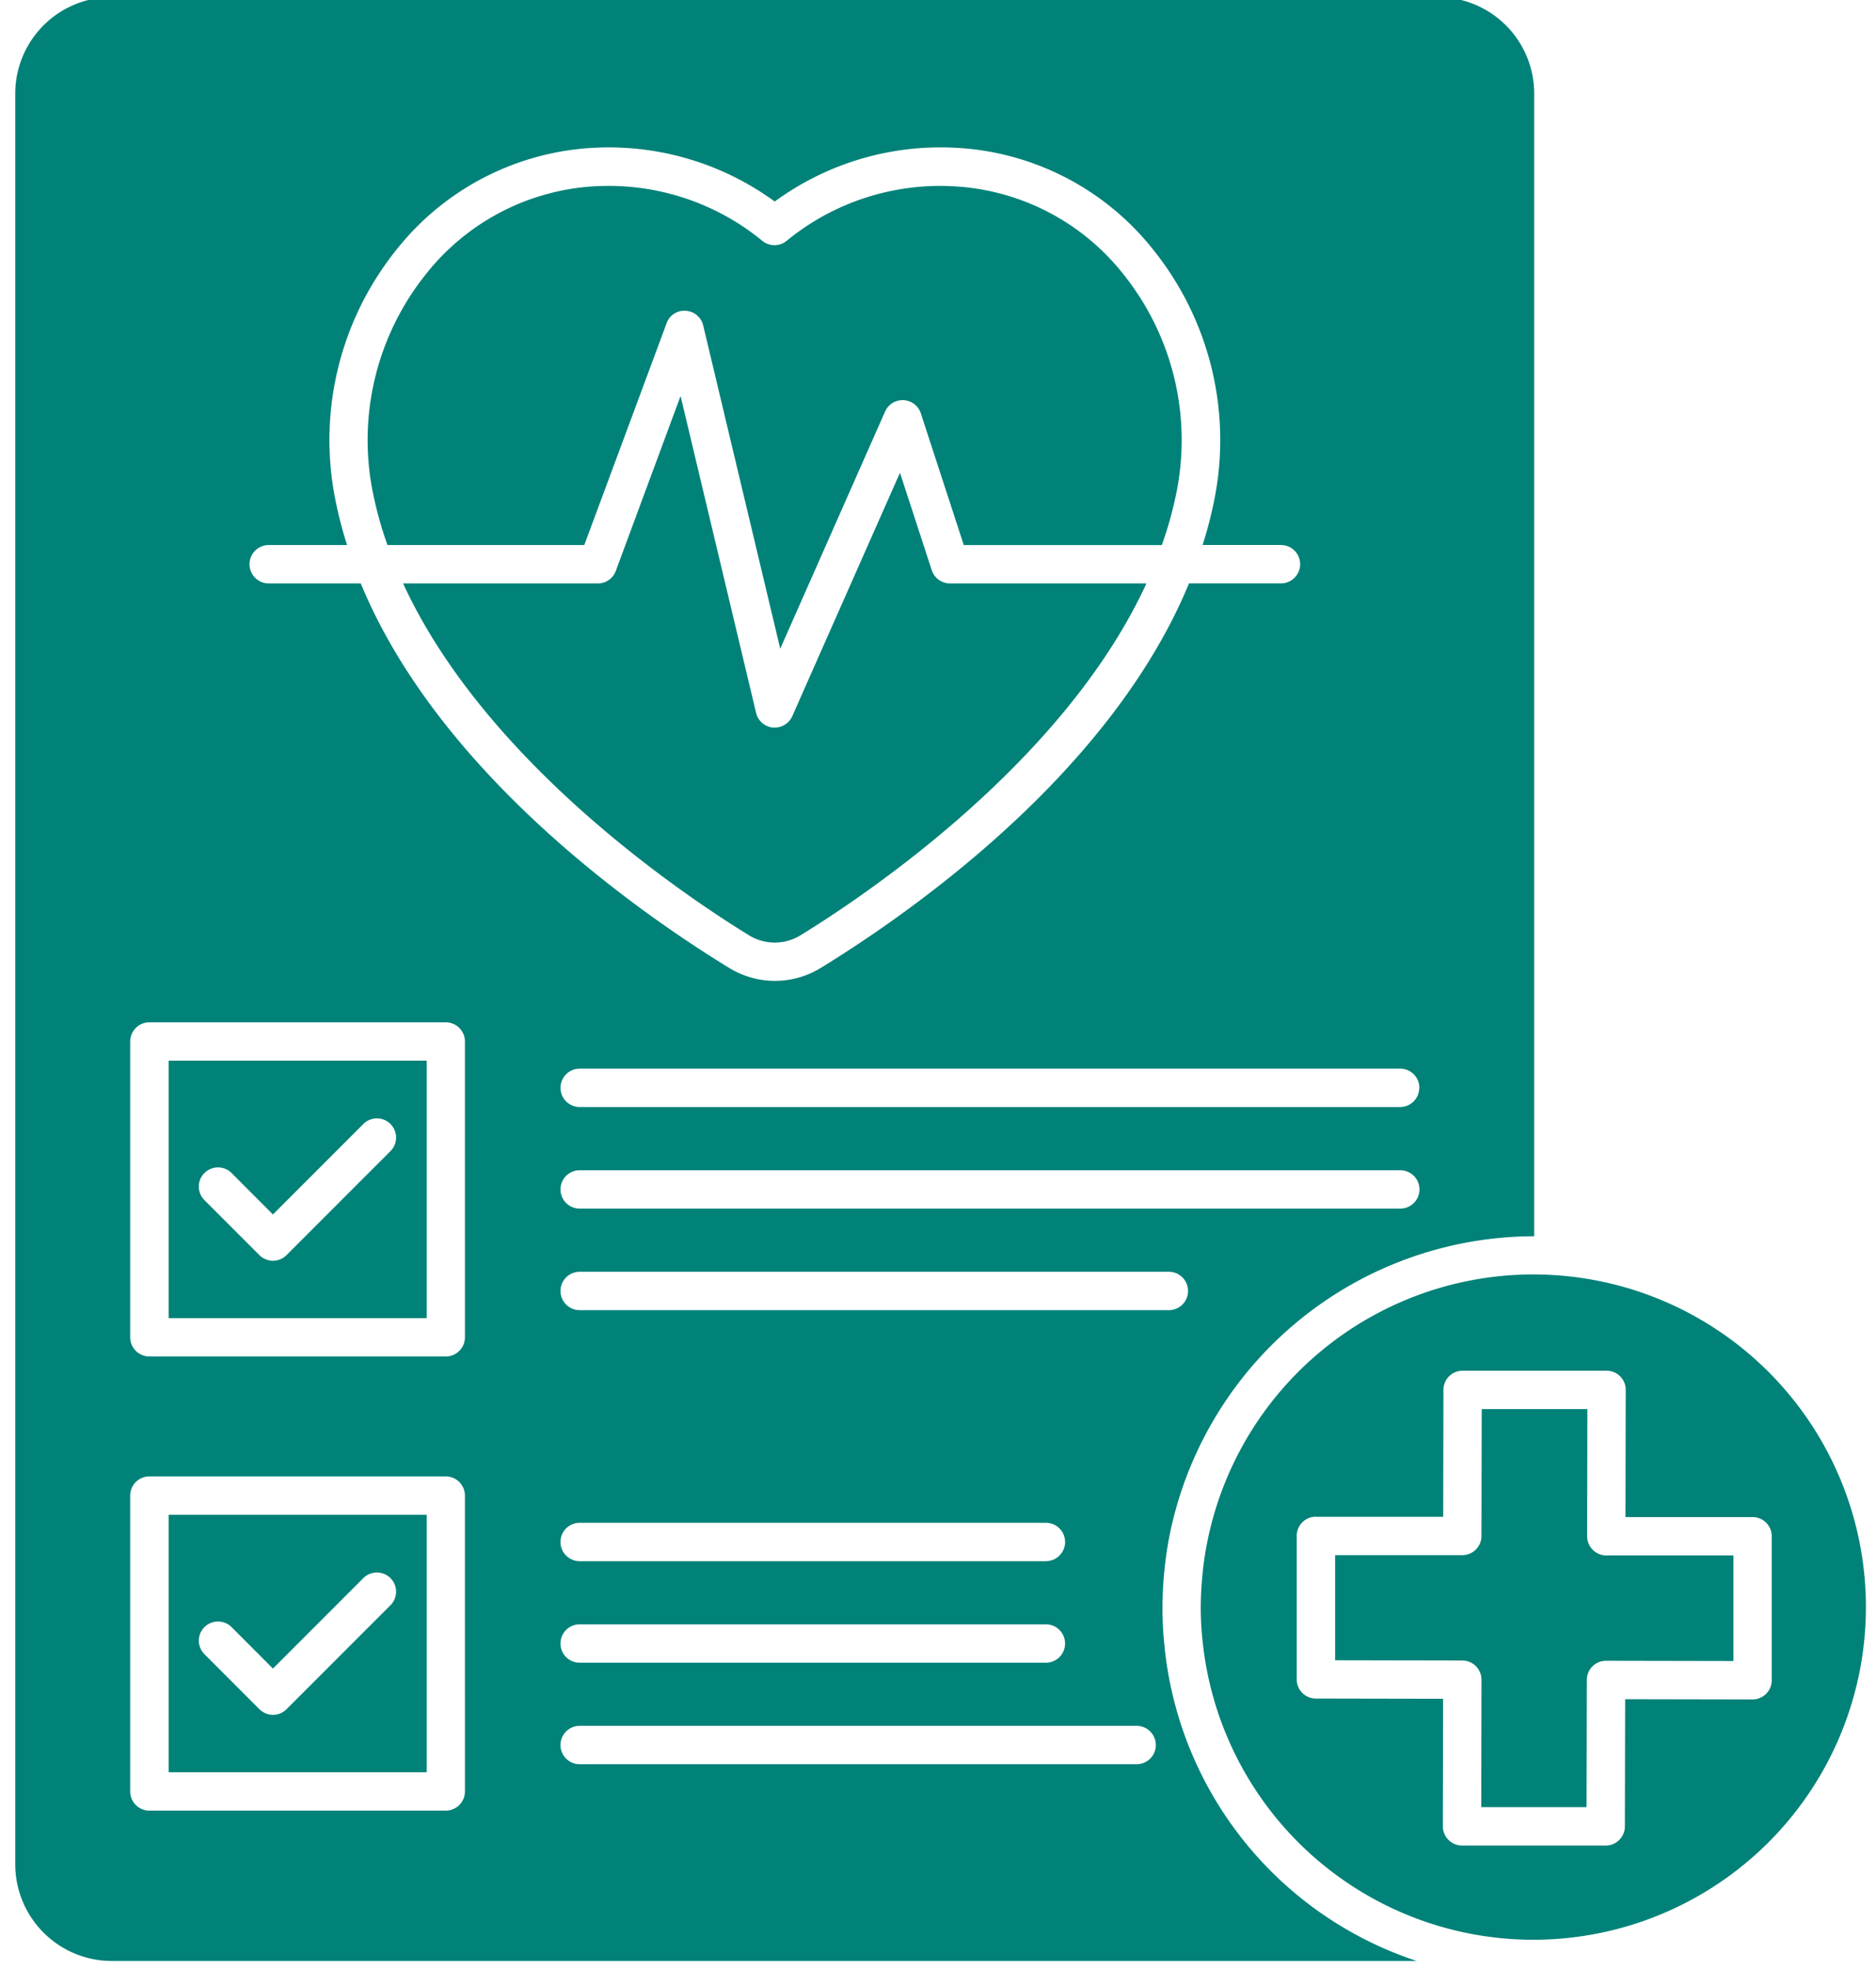 <svg xmlns="http://www.w3.org/2000/svg" xmlns:xlink="http://www.w3.org/1999/xlink" width="102" height="107" viewBox="0 0 102 107">
  <defs>
    <clipPath id="clip-path">
      <rect id="Rectangle_2" data-name="Rectangle 2" width="102" height="107" transform="translate(880 120.319)" fill="#fff" stroke="#707070" stroke-width="1"/>
    </clipPath>
  </defs>
  <g id="Mask_Group_2" data-name="Mask Group 2" transform="translate(-880 -120.319)" clip-path="url(#clip-path)">
    <g id="noun-health-report-4300255" transform="translate(872.984 120.163)">
      <path id="Path_52" data-name="Path 52" d="M460.589,406.821l-.015,6.928H466.3l.015-6.916a1.042,1.042,0,0,1,1.042-1.041l6.928.013v-5.738h-6.911a1.043,1.043,0,0,1-1.042-1.044l.013-6.911H460.6l-.013,6.9a1.042,1.042,0,0,1-1.042,1.039h-6.915v5.714l6.916.013a1.043,1.043,0,0,1,1.041,1.044Z" transform="translate(-373.022 -315.37)" fill="#008278"/>
      <path id="Path_53" data-name="Path 53" d="M148.4,315.269h14.031V301.275H148.4Zm1.948-7.887a1.043,1.043,0,0,1,1.475,0l2.248,2.253,4.935-4.937a1.043,1.043,0,0,1,1.474,1.475l-5.67,5.67a1.039,1.039,0,0,1-1.475,0l-2.99-2.989a1.044,1.044,0,0,1,0-1.473Z" transform="translate(-132.215 -243.47)" fill="#008278"/>
      <path id="Path_54" data-name="Path 54" d="M148.4,433.656h14.031V419.661H148.4Zm1.948-7.887a1.043,1.043,0,0,1,1.475,0l2.248,2.253,4.935-4.937h0a1.043,1.043,0,0,1,1.474,1.475l-5.67,5.67a1.043,1.043,0,0,1-1.475,0l-2.99-2.992a1.042,1.042,0,0,1,0-1.469Z" transform="translate(-132.215 -337.176)" fill="#008278"/>
      <path id="Path_55" data-name="Path 55" d="M417.9,371.742a19.111,19.111,0,0,0-.314,3.393,16.6,16.6,0,0,0,.1,1.81,18.08,18.08,0,1,0,.216-5.2Zm5.951-1.563h6.916l.013-6.9h0a1.042,1.042,0,0,1,1.042-1.039h7.827a1.037,1.037,0,0,1,1.042,1.044l-.013,6.911h6.911a1.043,1.043,0,0,1,1.042,1.042v7.827a1.045,1.045,0,0,1-1.042,1.042l-6.929-.013-.015,6.913h0a1.042,1.042,0,0,1-1.042,1.041H431.79A1.046,1.046,0,0,1,430.748,387l.013-6.929-6.917-.013a1.041,1.041,0,0,1-1.041-1.042v-7.8a1.042,1.042,0,0,1,1.041-1.042Z" transform="translate(-345.283 -287.583)" fill="#008278"/>
      <path id="Path_56" data-name="Path 56" d="M216.566,80.669a1.017,1.017,0,0,1,1.041-.678,1.039,1.039,0,0,1,.95.8l4.188,17.567,5.7-12.89h0a1.042,1.042,0,0,1,1.945.1l2.335,7.158h10.767a20.405,20.405,0,0,0,.834-3.054,14.416,14.416,0,0,0-2.885-11.619,12.6,12.6,0,0,0-9.429-4.836,13.155,13.155,0,0,0-8.916,2.97,1.045,1.045,0,0,1-1.327,0,13.163,13.163,0,0,0-8.36-2.984q-.27,0-.541.01a12.6,12.6,0,0,0-9.426,4.837,14.42,14.42,0,0,0-2.885,11.619,20.423,20.423,0,0,0,.834,3.054h10.7Z" transform="translate(-173.307 -62.943)" fill="#008278"/>
      <path id="Path_57" data-name="Path 57" d="M170.876,113.582a18.618,18.618,0,0,1-.107-2.021,21.106,21.106,0,0,1,.35-3.774,20.25,20.25,0,0,1,19.861-16.438v-62.1A5.245,5.245,0,0,0,185.726,24H113.65a5.245,5.245,0,0,0-5.257,5.252v96.232a5.258,5.258,0,0,0,5.257,5.255h70.944a20.109,20.109,0,0,1-13.72-17.159Zm.242-18.217H139.081a1.042,1.042,0,1,1,0-2.085h32.036a1.042,1.042,0,1,1,0,2.085Zm-6.687,13.643H139.08a1.042,1.042,0,1,1,0-2.085h25.351a1.042,1.042,0,0,1,0,2.085Zm1.042,4.477h0a1.043,1.043,0,0,1-1.042,1.042H139.08a1.042,1.042,0,1,1,0-2.085h25.351a1.041,1.041,0,0,1,1.042,1.042Zm18.215-23.639H139.081a1.042,1.042,0,1,1,0-2.085H183.7a1.042,1.042,0,1,1,0,2.085Zm1.042-6.563a1.04,1.04,0,0,1-1.042,1.042H139.081a1.042,1.042,0,1,1,0-2.085H183.7a1.043,1.043,0,0,1,1.037,1.042Zm-51.887,38.241a1.043,1.043,0,0,1-1.042,1.042H115.685a1.042,1.042,0,0,1-1.042-1.042V105.443a1.042,1.042,0,0,1,1.042-1.042H131.8a1.043,1.043,0,0,1,1.042,1.042Zm0-24.683h0a1.043,1.043,0,0,1-1.042,1.042H115.685a1.042,1.042,0,0,1-1.042-1.042V80.763a1.042,1.042,0,0,1,1.042-1.042H131.8a1.043,1.043,0,0,1,1.042,1.042Zm-5.67-40.976h-5a1.042,1.042,0,1,1,0-2.085h4.261a22.307,22.307,0,0,1-.678-2.678,16.5,16.5,0,0,1,3.305-13.3,14.66,14.66,0,0,1,10.973-5.622,15.308,15.308,0,0,1,9.652,2.929,15.264,15.264,0,0,1,9.665-2.929A14.656,14.656,0,0,1,170.323,37.8a16.512,16.512,0,0,1,3.307,13.3,22.633,22.633,0,0,1-.679,2.678h4.261a1.042,1.042,0,1,1,0,2.085h-5c-4.254,10.3-15.085,17.873-20.03,20.906a4.759,4.759,0,0,1-4.965,0c-4.952-3.029-15.785-10.606-20.037-20.9Zm42.2,64.179H139.08a1.042,1.042,0,1,1,0-2.085h30.285a1.042,1.042,0,1,1,0,2.085Z" transform="translate(-100.548 -24)" fill="#008278"/>
      <path id="Path_58" data-name="Path 58" d="M231.143,157.318c3.629-2.227,14.372-9.455,18.82-19.132H239.28a1.04,1.04,0,0,1-.99-.719l-1.728-5.295L230.708,145.4h0a1.044,1.044,0,0,1-.952.621h-.1a1.042,1.042,0,0,1-.917-.8L224.633,128l-3.521,9.507h0a1.037,1.037,0,0,1-.976.68H209.546c4.45,9.673,15.19,16.905,18.817,19.13a2.669,2.669,0,0,0,2.78,0Z" transform="translate(-180.614 -106.321)" fill="#008278"/>
      <g id="Group_42" data-name="Group 42" transform="translate(0.257 130.57)">
        <path id="Path_59" data-name="Path 59" d="M7.17-23.834a3.933,3.933,0,0,1-.9.339,4.138,4.138,0,0,1-.977.114,3.344,3.344,0,0,1-2.407-.847A3.039,3.039,0,0,1,2-26.531a3.039,3.039,0,0,1,.886-2.306,3.338,3.338,0,0,1,2.407-.85,4.138,4.138,0,0,1,.977.114,3.971,3.971,0,0,1,.9.339v1.257a3.439,3.439,0,0,0-.86-.433,2.831,2.831,0,0,0-.889-.14,1.686,1.686,0,0,0-1.323.537,2.15,2.15,0,0,0-.479,1.482A2.139,2.139,0,0,0,4.1-25.055a1.685,1.685,0,0,0,1.323.537,2.877,2.877,0,0,0,.889-.137,3.483,3.483,0,0,0,.86-.437Z" transform="translate(-2 29.687)"/>
      </g>
      <g id="Group_43" data-name="Group 43" transform="translate(6.661 132.088)">
        <path id="Path_60" data-name="Path 60" d="M6.747-21.055a1.974,1.974,0,0,0-.381-.13,1.637,1.637,0,0,0-.381-.046,1.063,1.063,0,0,0-.863.362,1.566,1.566,0,0,0-.3,1.033v2.1H3.359V-22.3H4.818v.749a1.84,1.84,0,0,1,.645-.655,1.752,1.752,0,0,1,.873-.205c.047,0,.1,0,.156.007s.142.013.251.026Z" transform="translate(-3.359 22.406)"/>
      </g>
      <g id="Group_44" data-name="Group 44" transform="translate(10.431 132.088)">
        <path id="Path_61" data-name="Path 61" d="M6.615-20.028v.417H3.2a1.091,1.091,0,0,0,.371.769,1.378,1.378,0,0,0,.889.257,3.441,3.441,0,0,0,.941-.137,4.837,4.837,0,0,0,.99-.414v1.124a6.094,6.094,0,0,1-1.033.293,5.445,5.445,0,0,1-1.036.1A2.745,2.745,0,0,1,2.4-18.247a2.277,2.277,0,0,1-.684-1.766,2.3,2.3,0,0,1,.674-1.752,2.579,2.579,0,0,1,1.853-.642,2.32,2.32,0,0,1,1.72.648,2.341,2.341,0,0,1,.648,1.73Zm-1.5-.485a.924.924,0,0,0-.244-.668.832.832,0,0,0-.632-.254,1,1,0,0,0-.691.238,1.1,1.1,0,0,0-.329.684Z" transform="translate(-1.719 22.406)"/>
      </g>
      <g id="Group_45" data-name="Group 45" transform="translate(16.087 132.088)">
        <path id="Path_62" data-name="Path 62" d="M4.107-19.788a1.231,1.231,0,0,0-.687.156.508.508,0,0,0-.231.453.544.544,0,0,0,.186.437.774.774,0,0,0,.515.156.917.917,0,0,0,.694-.3,1.034,1.034,0,0,0,.28-.739v-.166Zm2.225-.55v2.6H4.862v-.678a1.853,1.853,0,0,1-.661.606,1.924,1.924,0,0,1-.889.189,1.619,1.619,0,0,1-1.153-.414,1.4,1.4,0,0,1-.44-1.072,1.321,1.321,0,0,1,.55-1.176A3.151,3.151,0,0,1,4-20.654h.86v-.114a.545.545,0,0,0-.274-.508,1.742,1.742,0,0,0-.85-.16,3.841,3.841,0,0,0-.873.094,2.9,2.9,0,0,0-.746.28v-1.114a8.221,8.221,0,0,1,.938-.173A7.651,7.651,0,0,1,4-22.407a2.645,2.645,0,0,1,1.782.489,2.016,2.016,0,0,1,.547,1.58Z" transform="translate(-1.719 22.407)"/>
      </g>
      <g id="Group_46" data-name="Group 46" transform="translate(21.466 130.902)">
        <path id="Path_63" data-name="Path 63" d="M2.714-28.094v1.3h1.5v1.042h-1.5v1.935a.574.574,0,0,0,.124.43.8.8,0,0,0,.5.111h.749v1.042H2.841A1.7,1.7,0,0,1,1.616-22.6a1.7,1.7,0,0,1-.362-1.225v-1.935H.531V-26.8h.723v-1.3Z" transform="translate(-0.531 28.094)"/>
      </g>
      <g id="Group_47" data-name="Group 47" transform="translate(25.7 132.088)">
        <path id="Path_64" data-name="Path 64" d="M6.615-20.028v.417H3.2a1.091,1.091,0,0,0,.371.769,1.378,1.378,0,0,0,.889.257,3.441,3.441,0,0,0,.941-.137,4.837,4.837,0,0,0,.99-.414v1.124a6.094,6.094,0,0,1-1.033.293,5.445,5.445,0,0,1-1.036.1A2.745,2.745,0,0,1,2.4-18.247a2.277,2.277,0,0,1-.684-1.766,2.3,2.3,0,0,1,.674-1.752,2.579,2.579,0,0,1,1.853-.642,2.32,2.32,0,0,1,1.72.648,2.341,2.341,0,0,1,.648,1.73Zm-1.5-.485a.924.924,0,0,0-.244-.668.832.832,0,0,0-.632-.254,1,1,0,0,0-.691.238,1.1,1.1,0,0,0-.329.684Z" transform="translate(-1.719 22.406)"/>
      </g>
      <g id="Group_48" data-name="Group 48" transform="translate(31.372 130.424)">
        <path id="Path_65" data-name="Path 65" d="M5.227-27.948v-2.443H6.693v6.336H5.227v-.661a2,2,0,0,1-.665.593,1.815,1.815,0,0,1-.84.186,1.708,1.708,0,0,1-1.384-.668A2.663,2.663,0,0,1,1.8-26.332a2.65,2.65,0,0,1,.541-1.723,1.706,1.706,0,0,1,1.384-.671,1.8,1.8,0,0,1,.837.189,2.015,2.015,0,0,1,.668.59ZM4.266-25a.827.827,0,0,0,.713-.342,1.684,1.684,0,0,0,.248-.994,1.686,1.686,0,0,0-.248-.994.827.827,0,0,0-.713-.342.825.825,0,0,0-.713.342,1.7,1.7,0,0,0-.244.994,1.7,1.7,0,0,0,.244.994A.825.825,0,0,0,4.266-25Z" transform="translate(-1.797 30.391)"/>
      </g>
      <g id="Group_49" data-name="Group 49" transform="translate(40.57 130.424)">
        <path id="Path_66" data-name="Path 66" d="M5.786-25a.822.822,0,0,0,.713-.342,1.684,1.684,0,0,0,.248-.994,1.686,1.686,0,0,0-.248-.994.821.821,0,0,0-.713-.342.837.837,0,0,0-.72.345,1.674,1.674,0,0,0-.248.99,1.687,1.687,0,0,0,.248.994A.838.838,0,0,0,5.786-25Zm-.967-2.951a1.975,1.975,0,0,1,.665-.59,1.826,1.826,0,0,1,.844-.189,1.7,1.7,0,0,1,1.384.671,2.643,2.643,0,0,1,.544,1.723,2.655,2.655,0,0,1-.544,1.726,1.7,1.7,0,0,1-1.384.668,1.826,1.826,0,0,1-.844-.189,1.966,1.966,0,0,1-.665-.59v.661H3.359v-6.336H4.819Z" transform="translate(-3.359 30.391)"/>
      </g>
      <g id="Group_50" data-name="Group 50" transform="translate(45.94 132.199)">
        <path id="Path_67" data-name="Path 67" d="M.484-21.875H1.944L3.168-18.78l1.042-3.095H5.67L3.752-16.881a2.451,2.451,0,0,1-.674,1.062,1.588,1.588,0,0,1-1.016.306H1.217v-.958h.456a.953.953,0,0,0,.541-.121.775.775,0,0,0,.264-.42l.039-.127Z" transform="translate(-0.484 21.875)"/>
      </g>
      <g id="Group_51" data-name="Group 51" transform="translate(54.778 130.57)">
        <path id="Path_68" data-name="Path 68" d="M7.273-29.388V-28.1a5.822,5.822,0,0,0-.977-.336,3.884,3.884,0,0,0-.9-.114,1.717,1.717,0,0,0-.834.156.514.514,0,0,0-.267.479.452.452,0,0,0,.179.381,1.8,1.8,0,0,0,.661.231l.668.137a2.868,2.868,0,0,1,1.44.619,1.569,1.569,0,0,1,.427,1.179,1.83,1.83,0,0,1-.6,1.5,2.837,2.837,0,0,1-1.821.489,6.261,6.261,0,0,1-1.163-.111,6.867,6.867,0,0,1-1.163-.326V-25.14a5.827,5.827,0,0,0,1.127.466,3.788,3.788,0,0,0,1.049.156,1.5,1.5,0,0,0,.785-.169.546.546,0,0,0,.274-.489.539.539,0,0,0-.186-.44,1.86,1.86,0,0,0-.739-.277l-.606-.134A2.619,2.619,0,0,1,3.3-26.648a1.579,1.579,0,0,1-.42-1.153,1.717,1.717,0,0,1,.586-1.4,2.565,2.565,0,0,1,1.684-.489,7.367,7.367,0,0,1,1.029.075,9.745,9.745,0,0,1,1.1.225Z" transform="translate(-2.875 29.688)"/>
      </g>
      <g id="Group_52" data-name="Group 52" transform="translate(60.542 132.088)">
        <path id="Path_69" data-name="Path 69" d="M4.231-21.364a.863.863,0,0,0-.739.349,1.687,1.687,0,0,0-.254,1,1.685,1.685,0,0,0,.254,1,.861.861,0,0,0,.739.349.842.842,0,0,0,.73-.349,1.685,1.685,0,0,0,.254-1,1.687,1.687,0,0,0-.254-1A.844.844,0,0,0,4.231-21.364Zm0-1.042a2.549,2.549,0,0,1,1.84.635,2.325,2.325,0,0,1,.661,1.759,2.325,2.325,0,0,1-.661,1.759,2.549,2.549,0,0,1-1.84.635,2.569,2.569,0,0,1-1.847-.635,2.318,2.318,0,0,1-.665-1.759,2.318,2.318,0,0,1,.665-1.759A2.569,2.569,0,0,1,4.231-22.406Z" transform="translate(-1.719 22.406)"/>
      </g>
      <g id="Group_53" data-name="Group 53" transform="translate(66.613 132.088)">
        <path id="Path_70" data-name="Path 70" d="M6.747-21.055a1.974,1.974,0,0,0-.381-.13,1.637,1.637,0,0,0-.381-.046,1.063,1.063,0,0,0-.863.362,1.566,1.566,0,0,0-.3,1.033v2.1H3.359V-22.3H4.818v.749a1.84,1.84,0,0,1,.645-.655,1.752,1.752,0,0,1,.873-.205c.047,0,.1,0,.156.007s.142.013.251.026Z" transform="translate(-3.359 22.406)"/>
      </g>
      <g id="Group_54" data-name="Group 54" transform="translate(70.384 132.088)">
        <path id="Path_71" data-name="Path 71" d="M6.615-20.028v.417H3.2a1.091,1.091,0,0,0,.371.769,1.378,1.378,0,0,0,.889.257,3.441,3.441,0,0,0,.941-.137,4.837,4.837,0,0,0,.99-.414v1.124a6.094,6.094,0,0,1-1.033.293,5.445,5.445,0,0,1-1.036.1A2.745,2.745,0,0,1,2.4-18.247a2.277,2.277,0,0,1-.684-1.766,2.3,2.3,0,0,1,.674-1.752,2.579,2.579,0,0,1,1.853-.642,2.32,2.32,0,0,1,1.72.648,2.341,2.341,0,0,1,.648,1.73Zm-1.5-.485a.924.924,0,0,0-.244-.668.832.832,0,0,0-.632-.254,1,1,0,0,0-.691.238,1.1,1.1,0,0,0-.329.684Z" transform="translate(-1.719 22.406)"/>
      </g>
      <g id="Group_55" data-name="Group 55" transform="translate(76.375 132.088)">
        <path id="Path_72" data-name="Path 72" d="M7.563-21.54a1.991,1.991,0,0,1,.655-.645,1.637,1.637,0,0,1,.837-.222,1.483,1.483,0,0,1,1.2.485,2.127,2.127,0,0,1,.41,1.407v2.779H9.2v-2.378c0-.034,0-.07.007-.107s0-.094,0-.166a1.306,1.306,0,0,0-.143-.7.511.511,0,0,0-.459-.218.73.73,0,0,0-.645.342,1.832,1.832,0,0,0-.231.987v2.241H6.263v-2.378a2.268,2.268,0,0,0-.13-.974.5.5,0,0,0-.466-.218.729.729,0,0,0-.645.345,1.764,1.764,0,0,0-.228.98v2.244H3.328V-22.3H4.794v.668a1.852,1.852,0,0,1,.616-.583,1.544,1.544,0,0,1,.769-.2,1.536,1.536,0,0,1,.834.228,1.456,1.456,0,0,1,.55.638Z" transform="translate(-3.328 22.406)"/>
      </g>
      <g id="Group_56" data-name="Group 56" transform="translate(85.071 130.424)">
        <path id="Path_73" data-name="Path 73" d="M5.786-25a.822.822,0,0,0,.713-.342,1.684,1.684,0,0,0,.248-.994,1.686,1.686,0,0,0-.248-.994.821.821,0,0,0-.713-.342.837.837,0,0,0-.72.345,1.674,1.674,0,0,0-.248.99,1.687,1.687,0,0,0,.248.994A.838.838,0,0,0,5.786-25Zm-.967-2.951a1.975,1.975,0,0,1,.665-.59,1.826,1.826,0,0,1,.844-.189,1.7,1.7,0,0,1,1.384.671,2.643,2.643,0,0,1,.544,1.723,2.655,2.655,0,0,1-.544,1.726,1.7,1.7,0,0,1-1.384.668,1.826,1.826,0,0,1-.844-.189,1.966,1.966,0,0,1-.665-.59v.661H3.359v-6.336H4.819Z" transform="translate(-3.359 30.391)"/>
      </g>
      <g id="Group_57" data-name="Group 57" transform="translate(90.698 132.088)">
        <path id="Path_74" data-name="Path 74" d="M4.107-19.788a1.231,1.231,0,0,0-.687.156.508.508,0,0,0-.231.453.544.544,0,0,0,.186.437.774.774,0,0,0,.515.156.917.917,0,0,0,.694-.3,1.034,1.034,0,0,0,.28-.739v-.166Zm2.225-.55v2.6H4.862v-.678a1.853,1.853,0,0,1-.661.606,1.924,1.924,0,0,1-.889.189,1.619,1.619,0,0,1-1.153-.414,1.4,1.4,0,0,1-.44-1.072,1.321,1.321,0,0,1,.55-1.176A3.151,3.151,0,0,1,4-20.654h.86v-.114a.545.545,0,0,0-.274-.508,1.742,1.742,0,0,0-.85-.16,3.841,3.841,0,0,0-.873.094,2.9,2.9,0,0,0-.746.28v-1.114a8.221,8.221,0,0,1,.938-.173A7.651,7.651,0,0,1,4-22.407a2.645,2.645,0,0,1,1.782.489,2.016,2.016,0,0,1,.547,1.58Z" transform="translate(-1.719 22.407)"/>
      </g>
      <g id="Group_58" data-name="Group 58" transform="translate(0 138.763)">
        <path id="Path_75" data-name="Path 75" d="M4.306-30.391v.958H3.5a.655.655,0,0,0-.433.111.511.511,0,0,0-.121.388v.319H4.192v1.042H2.948v3.518H1.489v-3.518H.766v-1.042h.723v-.319a1.368,1.368,0,0,1,.414-1.1,1.947,1.947,0,0,1,1.29-.358Z" transform="translate(-0.766 30.391)"/>
      </g>
      <g id="Group_59" data-name="Group 59" transform="translate(4.169 140.427)">
        <path id="Path_76" data-name="Path 76" d="M6.747-21.055a1.974,1.974,0,0,0-.381-.13,1.637,1.637,0,0,0-.381-.046,1.063,1.063,0,0,0-.863.362,1.566,1.566,0,0,0-.3,1.033v2.1H3.359V-22.3H4.818v.749a1.84,1.84,0,0,1,.645-.655,1.752,1.752,0,0,1,.873-.205c.047,0,.1,0,.156.007s.142.013.251.026Z" transform="translate(-3.359 22.406)"/>
      </g>
      <g id="Group_60" data-name="Group 60" transform="translate(7.939 140.427)">
        <path id="Path_77" data-name="Path 77" d="M4.231-21.364a.863.863,0,0,0-.739.349,1.687,1.687,0,0,0-.254,1,1.685,1.685,0,0,0,.254,1,.861.861,0,0,0,.739.349.842.842,0,0,0,.73-.349,1.685,1.685,0,0,0,.254-1,1.687,1.687,0,0,0-.254-1A.844.844,0,0,0,4.231-21.364Zm0-1.042a2.549,2.549,0,0,1,1.84.635,2.325,2.325,0,0,1,.661,1.759,2.325,2.325,0,0,1-.661,1.759,2.549,2.549,0,0,1-1.84.635,2.569,2.569,0,0,1-1.847-.635,2.318,2.318,0,0,1-.665-1.759,2.318,2.318,0,0,1,.665-1.759A2.569,2.569,0,0,1,4.231-22.406Z" transform="translate(-1.719 22.406)"/>
      </g>
      <g id="Group_61" data-name="Group 61" transform="translate(14.004 140.427)">
        <path id="Path_78" data-name="Path 78" d="M7.563-21.54a1.991,1.991,0,0,1,.655-.645,1.637,1.637,0,0,1,.837-.222,1.483,1.483,0,0,1,1.2.485,2.127,2.127,0,0,1,.41,1.407v2.779H9.2v-2.378c0-.034,0-.07.007-.107s0-.094,0-.166a1.306,1.306,0,0,0-.143-.7.511.511,0,0,0-.459-.218.73.73,0,0,0-.645.342,1.832,1.832,0,0,0-.231.987v2.241H6.263v-2.378a2.268,2.268,0,0,0-.13-.974.5.5,0,0,0-.466-.218.729.729,0,0,0-.645.345,1.764,1.764,0,0,0-.228.98v2.244H3.328V-22.3H4.794v.668a1.852,1.852,0,0,1,.616-.583,1.544,1.544,0,0,1,.769-.2,1.536,1.536,0,0,1,.834.228,1.456,1.456,0,0,1,.55.638Z" transform="translate(-3.328 22.406)"/>
      </g>
      <g id="Group_62" data-name="Group 62" transform="translate(25.013 139.241)">
        <path id="Path_79" data-name="Path 79" d="M2.714-28.094v1.3h1.5v1.042h-1.5v1.935a.574.574,0,0,0,.124.43.8.8,0,0,0,.5.111h.749v1.042H2.841A1.7,1.7,0,0,1,1.616-22.6a1.7,1.7,0,0,1-.362-1.225v-1.935H.531V-26.8h.723v-1.3Z" transform="translate(-0.531 28.094)"/>
      </g>
      <g id="Group_63" data-name="Group 63" transform="translate(29.589 138.763)">
        <path id="Path_80" data-name="Path 80" d="M7.945-26.833v2.779H6.48v-2.117a7.49,7.49,0,0,0-.029-.821.868.868,0,0,0-.091-.332.587.587,0,0,0-.231-.222.7.7,0,0,0-.332-.078.842.842,0,0,0-.717.352,1.6,1.6,0,0,0-.261.974v2.244H3.359V-30.39H4.818v2.443a2.24,2.24,0,0,1,.7-.59,1.791,1.791,0,0,1,.821-.189,1.483,1.483,0,0,1,1.2.485,2.127,2.127,0,0,1,.41,1.407Z" transform="translate(-3.359 30.39)"/>
      </g>
      <g id="Group_64" data-name="Group 64" transform="translate(35.184 140.427)">
        <path id="Path_81" data-name="Path 81" d="M6.615-20.028v.417H3.2a1.091,1.091,0,0,0,.371.769,1.378,1.378,0,0,0,.889.257,3.441,3.441,0,0,0,.941-.137,4.837,4.837,0,0,0,.99-.414v1.124a6.094,6.094,0,0,1-1.033.293,5.445,5.445,0,0,1-1.036.1A2.745,2.745,0,0,1,2.4-18.247a2.277,2.277,0,0,1-.684-1.766,2.3,2.3,0,0,1,.674-1.752,2.579,2.579,0,0,1,1.853-.642,2.32,2.32,0,0,1,1.72.648,2.341,2.341,0,0,1,.648,1.73Zm-1.5-.485a.924.924,0,0,0-.244-.668.832.832,0,0,0-.632-.254,1,1,0,0,0-.691.238,1.1,1.1,0,0,0-.329.684Z" transform="translate(-1.719 22.406)"/>
      </g>
      <g id="Group_65" data-name="Group 65" transform="translate(44.149 139.02)">
        <path id="Path_82" data-name="Path 82" d="M3.672-29.156H5.424l2.209,4.169v-4.169H9.122v6.078H7.369L5.157-27.247v4.169H3.672Z" transform="translate(-3.672 29.156)"/>
      </g>
      <g id="Group_66" data-name="Group 66" transform="translate(50.721 140.427)">
        <path id="Path_83" data-name="Path 83" d="M4.231-21.364a.863.863,0,0,0-.739.349,1.687,1.687,0,0,0-.254,1,1.685,1.685,0,0,0,.254,1,.861.861,0,0,0,.739.349.842.842,0,0,0,.73-.349,1.685,1.685,0,0,0,.254-1,1.687,1.687,0,0,0-.254-1A.844.844,0,0,0,4.231-21.364Zm0-1.042a2.549,2.549,0,0,1,1.84.635,2.325,2.325,0,0,1,.661,1.759,2.325,2.325,0,0,1-.661,1.759,2.549,2.549,0,0,1-1.84.635,2.569,2.569,0,0,1-1.847-.635,2.318,2.318,0,0,1-.665-1.759,2.318,2.318,0,0,1,.665-1.759A2.569,2.569,0,0,1,4.231-22.406Z" transform="translate(-1.719 22.406)"/>
      </g>
      <g id="Group_67" data-name="Group 67" transform="translate(56.743 140.538)">
        <path id="Path_84" data-name="Path 84" d="M3.125-19.09v-2.785H4.591v.456c0,.248,0,.559,0,.932s0,.621,0,.746c0,.367.008.631.026.792a.9.9,0,0,0,.1.352.624.624,0,0,0,.235.222.713.713,0,0,0,.332.075.845.845,0,0,0,.717-.349,1.607,1.607,0,0,0,.261-.974v-2.251H7.711v4.56H6.252v-.661a2.247,2.247,0,0,1-.7.59,1.766,1.766,0,0,1-.814.189,1.494,1.494,0,0,1-1.2-.482,2.116,2.116,0,0,1-.414-1.41Z" transform="translate(-3.125 21.875)"/>
      </g>
      <g id="Group_68" data-name="Group 68" transform="translate(62.729 140.427)">
        <path id="Path_85" data-name="Path 85" d="M7.945-20.513v2.779H6.48v-2.127a7.358,7.358,0,0,0-.029-.811.868.868,0,0,0-.091-.332.587.587,0,0,0-.231-.222A.7.7,0,0,0,5.8-21.3a.842.842,0,0,0-.717.352,1.6,1.6,0,0,0-.261.974v2.244H3.359v-4.56H4.818v.668a2.24,2.24,0,0,1,.7-.59,1.791,1.791,0,0,1,.821-.189,1.483,1.483,0,0,1,1.2.485,2.127,2.127,0,0,1,.41,1.407Z" transform="translate(-3.359 22.406)"/>
      </g>
      <g id="Group_69" data-name="Group 69" transform="translate(71.634 139.02)">
        <path id="Path_86" data-name="Path 86" d="M3.672-29.156h2.6a2.716,2.716,0,0,1,1.779.515,1.8,1.8,0,0,1,.622,1.466A1.8,1.8,0,0,1,8.053-25.7a2.711,2.711,0,0,1-1.779.515H5.238v2.111H3.672Zm1.567,1.134v1.7h.87a1.018,1.018,0,0,0,.7-.222.811.811,0,0,0,.248-.632.792.792,0,0,0-.248-.625,1.022,1.022,0,0,0-.7-.222Z" transform="translate(-3.672 29.156)"/>
      </g>
      <g id="Group_70" data-name="Group 70" transform="translate(77.681 140.427)">
        <path id="Path_87" data-name="Path 87" d="M6.747-21.055a1.974,1.974,0,0,0-.381-.13,1.637,1.637,0,0,0-.381-.046,1.063,1.063,0,0,0-.863.362,1.566,1.566,0,0,0-.3,1.033v2.1H3.359V-22.3H4.818v.749a1.84,1.84,0,0,1,.645-.655,1.752,1.752,0,0,1,.873-.205c.047,0,.1,0,.156.007s.142.013.251.026Z" transform="translate(-3.359 22.406)"/>
      </g>
      <g id="Group_71" data-name="Group 71" transform="translate(81.451 140.427)">
        <path id="Path_88" data-name="Path 88" d="M4.231-21.364a.863.863,0,0,0-.739.349,1.687,1.687,0,0,0-.254,1,1.685,1.685,0,0,0,.254,1,.861.861,0,0,0,.739.349.842.842,0,0,0,.73-.349,1.685,1.685,0,0,0,.254-1,1.687,1.687,0,0,0-.254-1A.844.844,0,0,0,4.231-21.364Zm0-1.042a2.549,2.549,0,0,1,1.84.635,2.325,2.325,0,0,1,.661,1.759,2.325,2.325,0,0,1-.661,1.759,2.549,2.549,0,0,1-1.84.635,2.569,2.569,0,0,1-1.847-.635,2.318,2.318,0,0,1-.665-1.759,2.318,2.318,0,0,1,.665-1.759A2.569,2.569,0,0,1,4.231-22.406Z" transform="translate(-1.719 22.406)"/>
      </g>
      <g id="Group_72" data-name="Group 72" transform="translate(86.545 138.763)">
        <path id="Path_89" data-name="Path 89" d="M-.351-28.615H1.108v4.479a2.006,2.006,0,0,1-.44,1.4,1.637,1.637,0,0,1-1.277.485h-.72v-.958h.251a.707.707,0,0,0,.57-.189,1.213,1.213,0,0,0,.156-.736Zm0-1.775H1.108V-29.2H-.351Z" transform="translate(1.328 30.391)"/>
      </g>
      <g id="Group_73" data-name="Group 73" transform="translate(90.038 140.427)">
        <path id="Path_90" data-name="Path 90" d="M6.615-20.028v.417H3.2a1.091,1.091,0,0,0,.371.769,1.378,1.378,0,0,0,.889.257,3.441,3.441,0,0,0,.941-.137,4.837,4.837,0,0,0,.99-.414v1.124a6.094,6.094,0,0,1-1.033.293,5.445,5.445,0,0,1-1.036.1A2.745,2.745,0,0,1,2.4-18.247a2.277,2.277,0,0,1-.684-1.766,2.3,2.3,0,0,1,.674-1.752,2.579,2.579,0,0,1,1.853-.642,2.32,2.32,0,0,1,1.72.648,2.341,2.341,0,0,1,.648,1.73Zm-1.5-.485a.924.924,0,0,0-.244-.668.832.832,0,0,0-.632-.254,1,1,0,0,0-.691.238,1.1,1.1,0,0,0-.329.684Z" transform="translate(-1.719 22.406)"/>
      </g>
      <g id="Group_74" data-name="Group 74" transform="translate(95.694 140.427)">
        <path id="Path_91" data-name="Path 91" d="M5.745-22.153v1.189a2.315,2.315,0,0,0-.6-.3,1.988,1.988,0,0,0-.619-.1,1.257,1.257,0,0,0-.954.358,1.38,1.38,0,0,0-.339.994,1.39,1.39,0,0,0,.339,1,1.261,1.261,0,0,0,.954.355,2.05,2.05,0,0,0,.648-.1,1.871,1.871,0,0,0,.567-.3v1.2a4.121,4.121,0,0,1-.694.186,3.9,3.9,0,0,1-.707.065,2.763,2.763,0,0,1-1.928-.632,2.263,2.263,0,0,1-.7-1.762,2.254,2.254,0,0,1,.7-1.759,2.756,2.756,0,0,1,1.928-.635,3.869,3.869,0,0,1,.707.065,4.1,4.1,0,0,1,.694.189Z" transform="translate(-1.718 22.407)"/>
      </g>
      <g id="Group_75" data-name="Group 75" transform="translate(100.389 139.241)">
        <path id="Path_92" data-name="Path 92" d="M2.714-28.094v1.3h1.5v1.042h-1.5v1.935a.574.574,0,0,0,.124.43.8.8,0,0,0,.5.111h.749v1.042H2.841A1.7,1.7,0,0,1,1.616-22.6a1.7,1.7,0,0,1-.362-1.225v-1.935H.531V-26.8h.723v-1.3Z" transform="translate(-0.531 28.094)"/>
      </g>
    </g>
  </g>
</svg>
